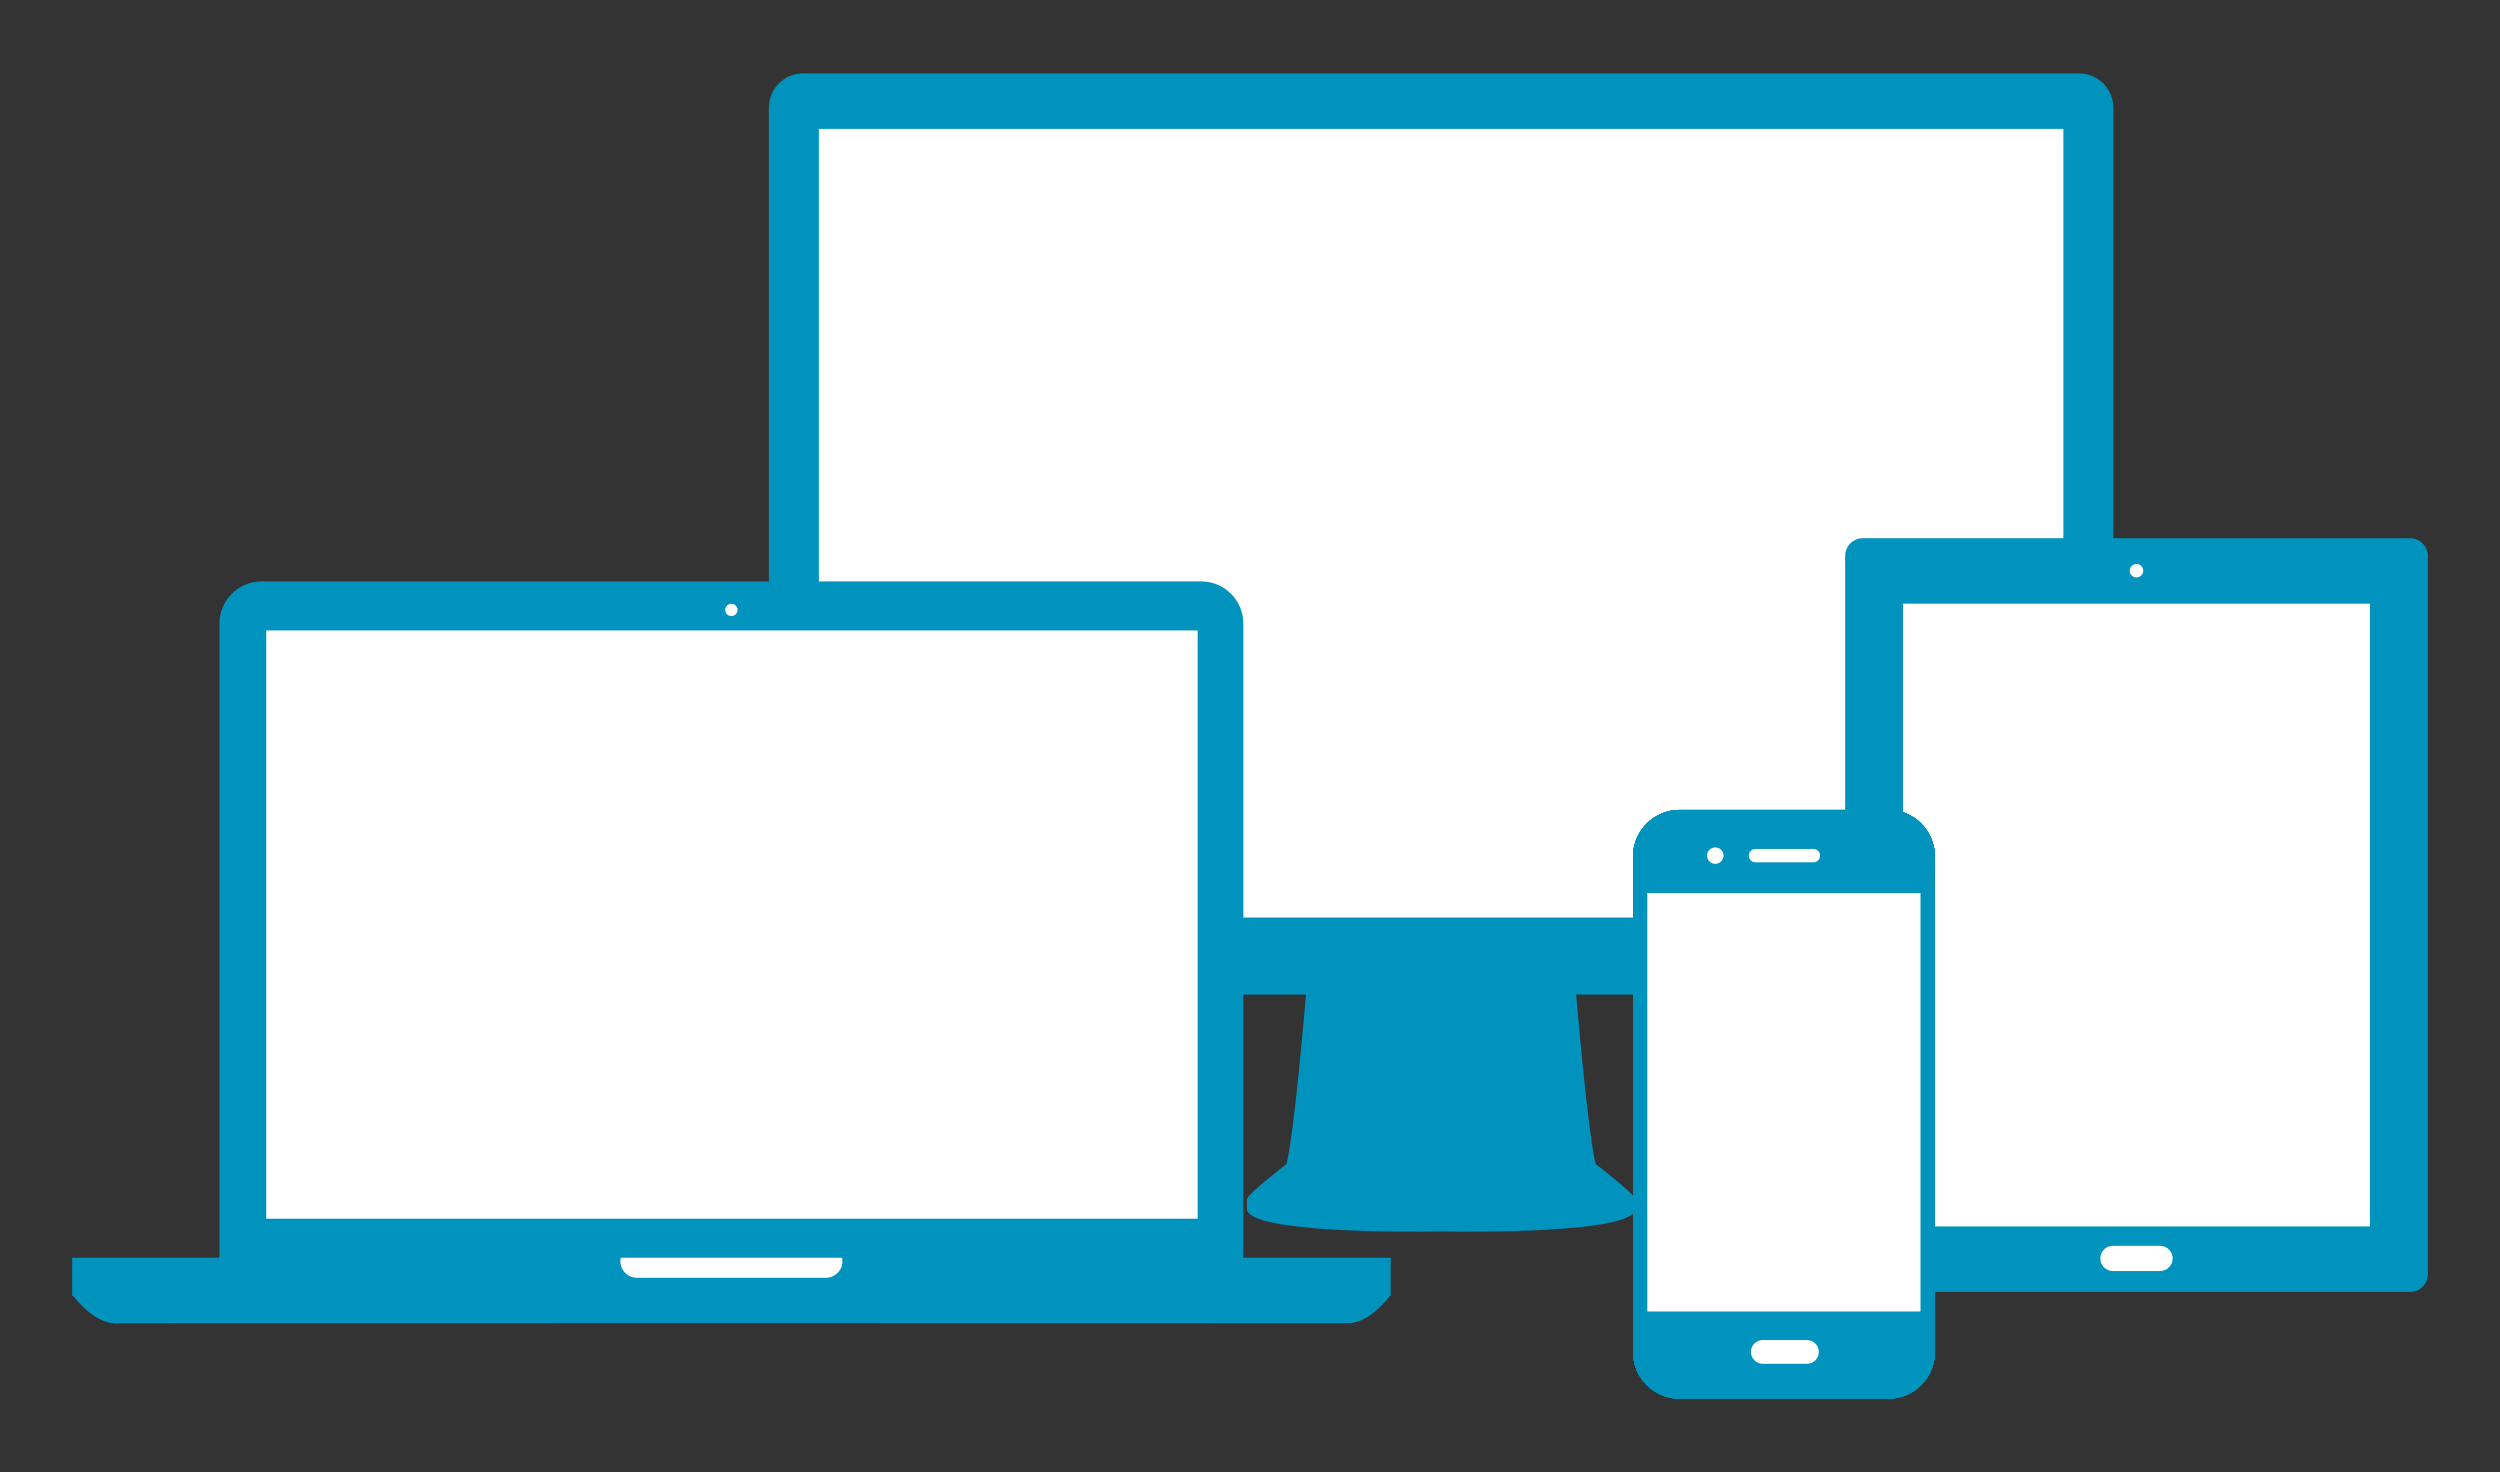 <?xml version="1.0" encoding="utf-8"?>
<!-- Generator: Adobe Illustrator 16.0.0, SVG Export Plug-In . SVG Version: 6.00 Build 0)  -->
<!DOCTYPE svg PUBLIC "-//W3C//DTD SVG 1.1//EN" "http://www.w3.org/Graphics/SVG/1.1/DTD/svg11.dtd">
<svg version="1.1" id="Capa_1" xmlns="http://www.w3.org/2000/svg" xmlns:xlink="http://www.w3.org/1999/xlink" x="0px" y="0px"
	 width="517.98px" height="305px" viewBox="0 0 517.98 305" enable-background="new 0 0 517.98 305" xml:space="preserve">
<rect x="0" y="0" width="517.98" height="305" fill="#333333" stroke="none"/>
<path fill="#0093BE" d="M430.754,15.204H166.41c-3.919,0-7.107,3.186-7.107,7.118v176.639c0,3.93,3.188,7.107,7.107,7.107h104.195
	c-2.312,26.428-3.573,33.358-4.066,35.168h-0.076c-1.324,1.046-7.631,5.955-8.073,7.104c-0.029,0.059-0.046,0.109-0.037,0.151v1.03
	h-0.011v1.154h0.011c1.066,4.822,33.327,4.596,40.237,4.471c6.885,0.125,39.145,0.354,40.229-4.471v-1.154l0.002-1.104
	c0.02-0.087-0.061-0.209-0.201-0.356c-1.106-1.514-6.687-5.852-7.92-6.824h-0.077c-0.493-1.81-1.754-8.743-4.065-35.168h104.195
	c3.919,0,7.109-3.174,7.109-7.105V22.322C437.862,18.39,434.673,15.204,430.754,15.204z"/>
<g>
	<g>
		<g>
			<rect x="169.66" y="26.705" fill="#FFFFFF" width="257.854" height="163.406"/>
		</g>
	</g>
</g>
<g>
	<path fill="#0093BE" d="M503.026,264.018c0,2.035-1.66,3.662-3.695,3.662h-113.35c-2.024,0-3.683-1.627-3.683-3.662V115.189
		c0-2.035,1.656-3.682,3.683-3.682h113.35c2.035,0,3.695,1.646,3.695,3.682V264.018z"/>
</g>
<g>
	<rect x="394.274" y="125.076" fill="#FFFFFF" width="96.755" height="129.035"/>
</g>
<g>
	<path fill="#FFFFFF" d="M444.062,118.249c0,0.765-0.623,1.39-1.4,1.39c-0.772,0-1.396-0.625-1.396-1.39
		c0-0.773,0.624-1.397,1.396-1.397C443.438,116.851,444.062,117.475,444.062,118.249z"/>
</g>
<g>
	<path fill="#FFFFFF" d="M450.158,260.732c0,1.453-1.174,2.619-2.629,2.619h-9.744c-1.455,0-2.617-1.166-2.617-2.619l0,0
		c0-1.438,1.162-2.614,2.617-2.614h9.744C448.984,258.117,450.158,259.293,450.158,260.732L450.158,260.732z"/>
</g>
<path fill="#0093BE" d="M288.139,265.699v-5.113h-30.528V129.21c0-4.822-3.899-8.745-8.713-8.745H54.18
	c-4.814,0-8.712,3.923-8.712,8.745v131.376H14.954v5.113v2.262v0.324v0.098v0.094c0.059,0.008,0.122,0.012,0.181,0.02
	c5.354,6.638,9.162,5.669,10.242,5.669l126.197-0.022l108.17,0.022h20.049c1.857-0.226,4.702-1.304,8.227-5.675
	c0.039-0.006,0.08-0.008,0.119-0.014v-0.094h0.002v-0.033v-0.389v-2.262H288.139L288.139,265.699z"/>
<g>
	<path fill="#FFFFFF" d="M128.616,260.586c-0.054,0.225-0.086,0.473-0.086,0.723c0,1.896,1.551,3.441,3.446,3.441h39.129
		c1.893,0,3.445-1.549,3.445-3.441c0-0.25-0.034-0.498-0.087-0.723H128.616z"/>
</g>
<g>
	<rect x="55.159" y="130.621" fill="#FFFFFF" width="192.987" height="121.889"/>
</g>
<g>
	<path fill="#FFFFFF" d="M152.821,126.388c0,0.688-0.581,1.259-1.28,1.259c-0.723,0-1.28-0.569-1.28-1.259
		c0-0.721,0.558-1.292,1.28-1.292C152.24,125.096,152.821,125.668,152.821,126.388z"/>
</g>
<g>
	<g>
		<g>
			<path id="SVGID_3_" fill="#0093BE" d="M400.894,280.146c0,5.312-4.315,9.65-9.61,9.65h-43.31c-5.299,0-9.627-4.342-9.627-9.65
				V177.448c0-5.302,4.328-9.638,9.627-9.638h43.31c5.295,0,9.61,4.336,9.61,9.638V280.146z"/>
		</g>
		<g>
			<g>
				<g>
					<defs>
						<path id="SVGID_1_" d="M400.894,280.146c0,5.312-4.315,9.65-9.61,9.65h-43.31c-5.299,0-9.627-4.342-9.627-9.65V177.448
							c0-5.302,4.328-9.638,9.627-9.638h43.31c5.295,0,9.61,4.336,9.61,9.638V280.146z"/>
					</defs>
					<use xlink:href="#SVGID_1_"  overflow="visible" fill="#0093BE"/>
					<clipPath id="SVGID_2_">
						<use xlink:href="#SVGID_1_"  overflow="visible"/>
					</clipPath>
					<g clip-path="url(#SVGID_2_)">
						<rect x="338.347" y="167.811" fill="#0093BE" width="62.562" height="121.978"/>
					</g>
				</g>
			</g>
		</g>
		<g>
			<g>
				<g>
					<defs>
						<path id="SVGID_4_" d="M400.894,280.146c0,5.312-4.315,9.65-9.61,9.65h-43.31c-5.299,0-9.627-4.342-9.627-9.65V177.448
							c0-5.302,4.328-9.638,9.627-9.638h43.31c5.295,0,9.61,4.336,9.61,9.638V280.146z"/>
					</defs>
					<use xlink:href="#SVGID_4_"  overflow="visible" fill="#0093BE"/>
					<clipPath id="SVGID_5_">
						<use xlink:href="#SVGID_4_"  overflow="visible"/>
					</clipPath>
					<g clip-path="url(#SVGID_5_)">
						<path fill="#0093BE" d="M418.08,228.807c0,26.771-21.695,48.48-48.453,48.48c-26.78,0-48.476-21.709-48.476-48.48
							c0-26.776,21.694-48.473,48.476-48.473C396.384,180.334,418.08,202.03,418.08,228.807z"/>
					</g>
				</g>
			</g>
		</g>
		<g>
			<g>
				<g>
					<defs>
						<path id="SVGID_6_" d="M400.894,280.146c0,5.312-4.315,9.65-9.61,9.65h-43.31c-5.299,0-9.627-4.342-9.627-9.65V177.448
							c0-5.302,4.328-9.638,9.627-9.638h43.31c5.295,0,9.61,4.336,9.61,9.638V280.146z"/>
					</defs>
					<use xlink:href="#SVGID_6_"  overflow="visible" fill="#0093BE"/>
					<clipPath id="SVGID_7_">
						<use xlink:href="#SVGID_6_"  overflow="visible"/>
					</clipPath>
					<g clip-path="url(#SVGID_7_)">
						<path fill="#0093BE" d="M415.356,228.807c0,25.267-20.48,45.746-45.729,45.746c-25.261,0-45.73-20.479-45.73-45.746
							c0-25.26,20.472-45.738,45.73-45.738C394.875,183.066,415.356,203.547,415.356,228.807z"/>
					</g>
				</g>
			</g>
		</g>
		<g>
			<g>
				<g>
					<defs>
						<path id="SVGID_8_" d="M400.894,280.146c0,5.312-4.315,9.65-9.61,9.65h-43.31c-5.299,0-9.627-4.342-9.627-9.65V177.448
							c0-5.302,4.328-9.638,9.627-9.638h43.31c5.295,0,9.61,4.336,9.61,9.638V280.146z"/>
					</defs>
					<use xlink:href="#SVGID_8_"  overflow="visible" fill="#0093BE"/>
					<clipPath id="SVGID_9_">
						<use xlink:href="#SVGID_8_"  overflow="visible"/>
					</clipPath>
					<g clip-path="url(#SVGID_9_)">
						<path fill="#0093BE" d="M412.622,228.807c0,23.736-19.252,43.008-42.995,43.008c-23.767,0-42.993-19.271-42.993-43.008
							c0-23.75,19.228-43.002,42.993-43.002C393.37,185.805,412.622,205.057,412.622,228.807z"/>
					</g>
				</g>
			</g>
		</g>
		<g>
			<g>
				<g>
					<defs>
						<path id="SVGID_10_" d="M400.894,280.146c0,5.312-4.315,9.65-9.61,9.65h-43.31c-5.299,0-9.627-4.342-9.627-9.65V177.448
							c0-5.302,4.328-9.638,9.627-9.638h43.31c5.295,0,9.61,4.336,9.61,9.638V280.146z"/>
					</defs>
					<use xlink:href="#SVGID_10_"  overflow="visible" fill="#0093BE"/>
					<clipPath id="SVGID_11_">
						<use xlink:href="#SVGID_10_"  overflow="visible"/>
					</clipPath>
					<g clip-path="url(#SVGID_11_)">
						<path fill="#0093BE" d="M409.024,228.807c0,21.754-17.638,39.412-39.397,39.412c-21.774,0-39.409-17.658-39.409-39.412
							c0-21.77,17.635-39.408,39.409-39.408C391.388,189.398,409.024,207.037,409.024,228.807z"/>
					</g>
				</g>
			</g>
		</g>
	</g>
</g>
<g>
	<g>
		<g>
			<rect x="341.308" y="185.027" fill="#FFFFFF" width="56.605" height="86.703"/>
		</g>
	</g>
</g>
<g>
	<path fill="#FFFFFF" d="M376.851,280.105c0,1.357-1.1,2.465-2.478,2.465h-9.129c-1.356,0-2.468-1.106-2.468-2.465l0,0
		c0-1.354,1.109-2.457,2.468-2.457h9.129C375.751,277.648,376.851,278.75,376.851,280.105L376.851,280.105z"/>
</g>
<g>
	<g>
		<path fill="#FFFFFF" d="M377.108,177.275c0,0.775-0.625,1.392-1.388,1.392h-11.985c-0.775,0-1.398-0.615-1.398-1.392l0,0
			c0-0.754,0.623-1.377,1.398-1.377h11.985C376.485,175.898,377.108,176.521,377.108,177.275L377.108,177.275z"/>
	</g>
	<g>
		<path fill="#FFFFFF" d="M357.104,177.275c0,0.947-0.775,1.711-1.702,1.711c-0.946,0-1.724-0.764-1.724-1.711
			c0-0.936,0.775-1.698,1.724-1.698C356.328,175.576,357.104,176.34,357.104,177.275z"/>
	</g>
</g>
</svg>
